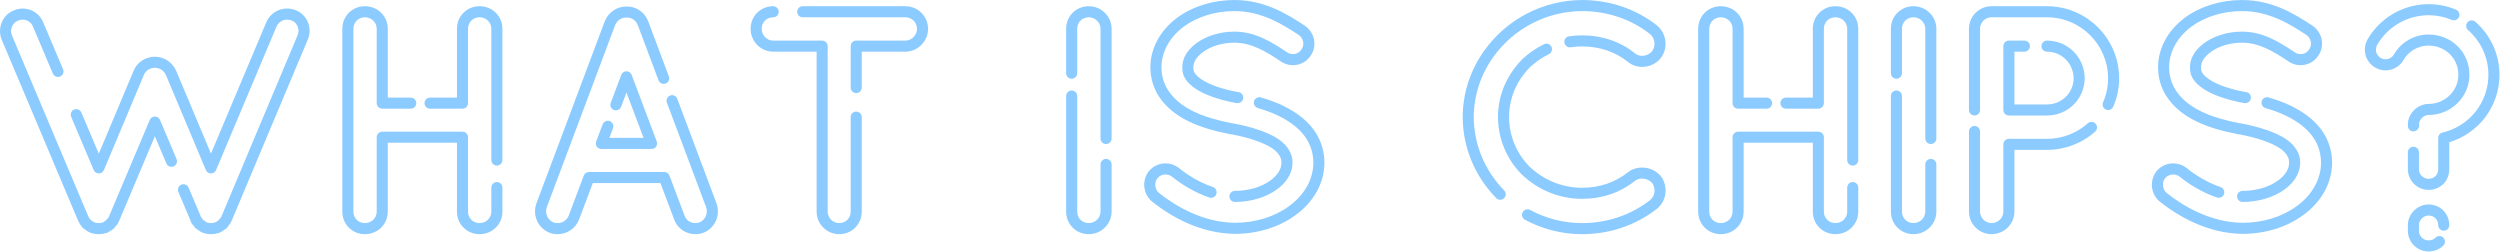 <?xml version="1.0" encoding="UTF-8" standalone="no"?>
<!DOCTYPE svg PUBLIC "-//W3C//DTD SVG 1.1//EN" "http://www.w3.org/Graphics/SVG/1.1/DTD/svg11.dtd">
<svg width="100%" height="100%" viewBox="0 0 2014 203" version="1.1" xmlns="http://www.w3.org/2000/svg" xmlns:xlink="http://www.w3.org/1999/xlink" xml:space="preserve" xmlns:serif="http://www.serif.com/" style="fill-rule:evenodd;clip-rule:evenodd;stroke-linejoin:round;stroke-miterlimit:2;">
    <g transform="matrix(1,0,0,1,-1887.32,-1605.93)">
        <g transform="matrix(2.741,0,0,2.741,1551.3,1195.88)">
            <g transform="matrix(1,0,0,1,-163.798,69.51)">
                <path d="M333.408,115.328C333.153,114.726 332.564,114.334 331.91,114.334C331.257,114.334 330.667,114.725 330.413,115.328L318.484,143.556C318.467,143.596 318.451,143.636 318.438,143.677C318.411,143.757 318.356,143.879 318.301,143.997C318.269,144.035 318.239,144.074 318.211,144.115L317.83,144.496C317.72,144.607 317.627,144.731 317.553,144.865C317.45,144.908 317.351,144.96 317.257,145.022C317.091,145.133 316.925,145.265 316.77,145.392C316.729,145.407 316.69,145.422 316.651,145.439C316.467,145.474 316.309,145.521 316.176,145.57C316.027,145.575 315.887,145.6 315.743,145.648C315.694,145.66 315.54,145.66 315.428,145.66C315.307,145.66 315.081,145.66 315.033,145.652C314.869,145.598 314.699,145.569 314.526,145.568C314.44,145.537 314.343,145.505 314.238,145.475C314.144,145.428 314.04,145.388 313.925,145.357C313.865,145.317 313.794,145.261 313.758,145.226C313.615,145.083 313.447,144.969 313.265,144.887C313.194,144.825 313.105,144.752 312.995,144.676C312.945,144.609 312.892,144.546 312.844,144.495C312.815,144.463 312.793,144.429 312.768,144.397C312.751,144.374 312.734,144.352 312.717,144.329C312.661,144.207 312.59,144.091 312.503,143.985C312.49,143.957 312.477,143.926 312.463,143.896C312.407,143.772 312.333,143.612 312.234,143.442L289.891,90.488C289.548,89.65 289.562,88.687 289.927,87.849C290.271,87.059 290.897,86.458 291.693,86.156C291.721,86.145 291.749,86.134 291.777,86.122C292.559,85.774 293.481,85.768 294.303,86.105C295.127,86.442 295.753,87.07 296.084,87.91L301.925,101.709C302.276,102.536 303.23,102.922 304.056,102.574C304.884,102.223 305.27,101.27 304.92,100.443L299.095,86.682C298.454,85.047 297.189,83.774 295.538,83.097C293.913,82.431 292.079,82.443 290.497,83.133C288.896,83.753 287.635,84.965 286.946,86.551C286.233,88.189 286.209,90.071 286.887,91.734L309.288,144.821C309.328,144.915 309.371,144.996 309.427,145.081C309.458,145.133 309.481,145.192 309.507,145.247C309.571,145.387 309.647,145.555 309.755,145.73C309.84,145.922 309.957,146.103 310.093,146.25C310.122,146.282 310.144,146.316 310.168,146.348C310.228,146.427 310.288,146.505 310.355,146.583C310.448,146.75 310.546,146.883 310.725,147.064C310.859,147.2 311.016,147.31 311.189,147.391C311.308,147.499 311.442,147.611 311.616,147.727C311.681,147.771 311.75,147.81 311.82,147.844C312.099,148.064 312.446,148.285 312.8,148.422C312.991,148.533 313.204,148.603 313.425,148.628L313.732,148.736C313.898,148.792 314.072,148.821 314.247,148.821L314.312,148.821C314.734,148.912 315.142,148.912 315.431,148.912C315.707,148.912 316.064,148.912 316.465,148.821L316.523,148.821C316.758,148.821 317.049,148.74 317.27,148.639C317.563,148.635 317.837,148.554 318.073,148.417C318.103,148.404 318.131,148.391 318.16,148.376C318.41,148.252 318.617,148.086 318.8,147.935C319.06,147.859 319.299,147.718 319.494,147.524C319.559,147.459 319.621,147.391 319.686,147.338C320.008,147.157 320.253,146.876 320.391,146.545C320.394,146.539 320.397,146.533 320.4,146.527L320.678,146.25C320.704,146.223 320.73,146.196 320.756,146.167C320.886,146.039 320.998,145.888 321.082,145.72C321.186,145.509 321.376,145.127 321.503,144.77L331.912,120.138L335.286,128.121C335.636,128.949 336.59,129.335 337.416,128.986C338.244,128.636 338.631,127.682 338.28,126.855L333.408,115.328ZM376.897,86.681C376.245,85.063 374.974,83.768 373.418,83.134C369.957,81.702 366.108,83.241 364.651,86.646L348.394,125.245L338.127,100.81C337.008,98.35 334.569,96.761 331.91,96.761C329.14,96.761 326.691,98.372 325.677,100.853L315.424,125.254L310.303,113.159C309.953,112.332 308.998,111.946 308.172,112.295C307.345,112.645 306.959,113.599 307.308,114.426L313.931,130.071C314.186,130.673 314.776,131.064 315.429,131.064L315.431,131.064C316.085,131.063 316.674,130.671 316.928,130.067L328.681,102.098C329.206,100.812 330.444,100.013 331.91,100.013C333.317,100.013 334.565,100.834 335.146,102.113L346.893,130.068C347.146,130.671 347.737,131.064 348.391,131.064L348.392,131.064C349.046,131.064 349.637,130.673 349.89,130.069L367.643,87.918C368.389,86.177 370.381,85.397 372.182,86.142C372.947,86.454 373.551,87.077 373.88,87.896C374.216,88.729 374.208,89.657 373.846,90.473L351.537,143.559C351.521,143.596 351.507,143.635 351.494,143.674C351.468,143.755 351.419,143.852 351.389,143.9L351.34,143.95C351.234,144.055 351.145,144.174 351.072,144.304C351.02,144.368 350.951,144.43 350.886,144.494C350.786,144.593 350.7,144.705 350.631,144.824C350.598,144.848 350.563,144.874 350.529,144.9C350.454,144.935 350.381,144.976 350.311,145.022C350.164,145.119 350.033,145.229 349.902,145.342C349.771,145.374 349.645,145.422 349.526,145.482C349.421,145.508 349.318,145.539 349.218,145.57C349.075,145.577 348.941,145.601 348.802,145.648C348.743,145.66 348.548,145.66 348.391,145.66C348.279,145.66 348.125,145.66 348.087,145.652C347.924,145.598 347.753,145.569 347.58,145.568C347.493,145.537 347.396,145.504 347.29,145.474C347.185,145.422 347.067,145.379 346.935,145.347C346.894,145.309 346.844,145.26 346.809,145.225C346.65,145.065 346.46,144.942 346.254,144.861C346.253,144.861 346.252,144.86 346.251,144.859C346.206,144.825 346.16,144.788 346.11,144.751C346.024,144.608 345.937,144.491 345.867,144.398L345.84,144.375C345.741,144.177 345.604,144.004 345.441,143.864C345.438,143.855 345.436,143.846 345.432,143.837L345.381,143.678C345.367,143.637 345.353,143.596 345.335,143.557L341.815,135.227C341.465,134.399 340.51,134.013 339.684,134.363C338.857,134.712 338.47,135.666 338.82,136.493L342.312,144.757L342.331,144.815C342.426,145.118 342.562,145.55 342.858,145.939C342.975,146.115 343.124,146.273 343.306,146.4C343.442,146.669 343.538,146.827 343.78,147.07C343.903,147.192 343.981,147.258 344.137,147.336C344.173,147.361 344.21,147.392 344.251,147.423C344.373,147.518 344.51,147.623 344.669,147.729C344.719,147.762 344.77,147.792 344.822,147.818C345.076,148.038 345.428,148.288 345.881,148.44C346.065,148.54 346.267,148.605 346.476,148.628L346.783,148.736C346.949,148.792 347.123,148.821 347.298,148.821L347.356,148.821C347.758,148.912 348.115,148.912 348.39,148.912C348.747,148.912 349.115,148.912 349.519,148.821C349.681,148.817 349.843,148.789 349.998,148.736C350.111,148.699 350.22,148.658 350.317,148.635C350.562,148.619 350.793,148.55 350.996,148.438C351.453,148.283 351.763,148.033 351.97,147.854C352.149,147.773 352.314,147.661 352.455,147.525C352.495,147.485 352.611,147.404 352.67,147.374C353.027,147.195 353.298,146.896 353.446,146.54C353.451,146.529 353.457,146.519 353.462,146.508C353.569,146.39 353.679,146.257 353.779,146.109C354.209,145.652 354.461,145.035 354.555,144.772L376.83,91.764C377.536,90.178 377.559,88.326 376.897,86.681L376.897,86.681Z" style="fill:rgb(139,203,255);fill-rule:nonzero;"/>
            </g>
            <g transform="matrix(1,0,0,1,-163.798,69.51)">
                <path d="M432.425,133.594C431.527,133.594 430.799,134.322 430.799,135.22L430.799,142.277C430.799,144.174 429.273,145.659 427.326,145.659C425.398,145.659 423.944,144.205 423.944,142.277L423.944,120.422C423.944,119.524 423.215,118.796 422.318,118.796L398.734,118.796C397.836,118.796 397.108,119.524 397.108,120.422L397.108,142.276C397.108,144.173 395.582,145.658 393.634,145.658C391.706,145.658 390.252,144.205 390.252,142.276L390.252,88.551C390.252,86.623 391.707,85.169 393.634,85.169C395.582,85.169 397.108,86.655 397.108,88.551L397.108,110.405C397.108,111.303 397.836,112.032 398.734,112.032L407.105,112.032C408.002,112.032 408.731,111.303 408.731,110.405C408.731,109.508 408.002,108.779 407.105,108.779L400.36,108.779L400.36,88.551C400.36,84.831 397.405,81.917 393.634,81.917C389.914,81.917 387,84.831 387,88.551L387,142.276C387,145.996 389.914,148.91 393.634,148.91C397.406,148.91 400.36,145.996 400.36,142.276L400.36,122.048L420.692,122.048L420.692,142.276C420.692,145.996 423.606,148.91 427.326,148.91C431.097,148.91 434.051,145.996 434.051,142.276L434.051,135.219C434.051,134.321 433.323,133.594 432.425,133.594L432.425,133.594ZM427.326,81.917C423.606,81.917 420.692,84.831 420.692,88.551L420.692,108.779L412.784,108.779C411.887,108.779 411.158,109.508 411.158,110.405C411.158,111.303 411.887,112.032 412.784,112.032L422.318,112.032C423.215,112.032 423.944,111.303 423.944,110.405L423.944,88.551C423.944,86.623 425.398,85.169 427.326,85.169C429.273,85.169 430.799,86.655 430.799,88.551L430.799,127.134C430.799,128.032 431.527,128.76 432.425,128.76C433.322,128.76 434.051,128.032 434.051,127.134L434.051,88.551C434.051,84.831 431.097,81.917 427.326,81.917L427.326,81.917Z" style="fill:rgb(139,203,255);fill-rule:nonzero;"/>
            </g>
            <g transform="matrix(1,0,0,1,-163.798,69.51)">
                <path d="M496.985,139.884L485.438,109.11C485.122,108.269 484.186,107.842 483.344,108.158C482.503,108.474 482.077,109.41 482.393,110.251L493.926,140.986C494.564,142.835 493.665,144.814 491.855,145.502C491.674,145.574 491.269,145.659 490.727,145.659C489.324,145.659 488.072,144.809 487.605,143.525L483.143,131.686C482.905,131.053 482.299,130.634 481.621,130.634L459.494,130.634C458.817,130.634 458.211,131.053 457.972,131.686L453.526,143.482C452.985,144.805 451.717,145.659 450.296,145.659C449.85,145.659 449.474,145.6 449.143,145.492C447.36,144.815 446.461,142.835 447.084,141.026L467.191,87.438C467.732,86.113 469.103,85.196 470.438,85.259C470.487,85.259 470.535,85.261 470.583,85.259C471.996,85.185 473.267,86.053 473.816,87.392L479.928,103.68C480.243,104.521 481.18,104.947 482.021,104.631C482.862,104.316 483.288,103.379 482.973,102.539L476.843,86.207C475.776,83.599 473.244,81.903 470.513,82.008C467.842,81.936 465.232,83.637 464.163,86.251L444.025,139.926C442.811,143.447 444.553,147.227 448.054,148.554C448.784,148.797 449.497,148.91 450.298,148.91C453.045,148.91 455.495,147.263 456.554,144.67L460.619,133.885L480.497,133.885L484.556,144.652C485.482,147.199 487.962,148.909 490.727,148.909C491.235,148.909 492.213,148.858 493.035,148.531C496.472,147.227 498.213,143.447 496.985,139.884L496.985,139.884ZM465.605,115.693C464.764,115.375 463.826,115.799 463.51,116.641L461.614,121.67C461.427,122.169 461.496,122.729 461.799,123.168C462.102,123.607 462.602,123.869 463.136,123.869L477.888,123.869C478.422,123.869 478.921,123.607 479.225,123.168C479.529,122.729 479.598,122.169 479.41,121.67L472.034,102.092C471.796,101.459 471.189,101.039 470.512,101.039C469.835,101.039 469.229,101.459 468.99,102.092L465.888,110.329C465.571,111.169 465.996,112.108 466.836,112.424C467.677,112.738 468.615,112.315 468.932,111.475L470.513,107.278L475.539,120.617L465.487,120.617L466.554,117.788C466.87,116.947 466.445,116.009 465.605,115.693L465.605,115.693Z" style="fill:rgb(139,203,255);fill-rule:nonzero;"/>
            </g>
            <g transform="matrix(1,0,0,1,-163.798,69.51)">
                <path d="M552.516,81.917L522.315,81.917C521.418,81.917 520.689,82.646 520.689,83.543C520.689,84.441 521.418,85.169 522.315,85.169L552.516,85.169C554.382,85.169 555.899,86.686 555.899,88.551C555.899,90.401 554.318,92.024 552.516,92.024L538.037,92.024C537.14,92.024 536.411,92.752 536.411,93.65L536.411,105.818C536.411,106.715 537.14,107.444 538.037,107.444C538.935,107.444 539.663,106.715 539.663,105.818L539.663,95.277L552.516,95.277C556.112,95.277 559.151,92.197 559.151,88.552C559.151,84.893 556.175,81.917 552.516,81.917ZM538.037,112.888C537.14,112.888 536.411,113.617 536.411,114.515L536.411,142.276C536.411,144.205 534.958,145.658 533.03,145.658C531.165,145.658 529.648,144.141 529.648,142.276L529.648,93.651C529.648,92.753 528.919,92.025 528.022,92.025L513.634,92.025C511.769,92.025 510.252,90.467 510.252,88.552C510.252,86.624 511.706,85.17 513.634,85.17C514.532,85.17 515.26,84.442 515.26,83.544C515.26,82.646 514.532,81.918 513.634,81.918C509.914,81.918 507,84.832 507,88.552C507,92.26 509.976,95.277 513.634,95.277L526.396,95.277L526.396,142.276C526.396,145.935 529.371,148.91 533.03,148.91C536.75,148.91 539.663,145.996 539.663,142.276L539.663,114.515C539.663,113.616 538.936,112.888 538.037,112.888L538.037,112.888Z" style="fill:rgb(139,203,255);fill-rule:nonzero;"/>
            </g>
            <g transform="matrix(1,0,0,1,-163.798,69.51)">
                <path d="M611.47,126.796C610.572,126.796 609.844,127.525 609.844,128.422L609.844,142.276C609.844,144.141 608.285,145.658 606.37,145.658C604.442,145.658 602.988,144.205 602.988,142.276L602.988,108.311C602.988,107.414 602.26,106.685 601.362,106.685C600.465,106.685 599.736,107.414 599.736,108.311L599.736,142.276C599.736,145.996 602.65,148.91 606.37,148.91C610.079,148.91 613.096,145.935 613.096,142.276L613.096,128.422C613.096,127.525 612.368,126.796 611.47,126.796L611.47,126.796ZM606.37,81.917C602.65,81.917 599.736,84.831 599.736,88.551L599.736,101.608C599.736,102.505 600.465,103.234 601.362,103.234C602.26,103.234 602.988,102.505 602.988,101.608L602.988,88.551C602.988,86.623 604.443,85.169 606.37,85.169C608.286,85.169 609.844,86.686 609.844,88.551L609.844,120.788C609.844,121.685 610.572,122.414 611.47,122.414C612.367,122.414 613.096,121.685 613.096,120.788L613.096,88.551C613.096,84.893 610.079,81.917 606.37,81.917L606.37,81.917Z" style="fill:rgb(139,203,255);fill-rule:nonzero;"/>
            </g>
            <g transform="matrix(1,0,0,1,-163.798,69.51)">
                <path d="M635.987,115.883C639.217,117.413 643.187,118.615 648.125,119.56C648.225,119.58 648.328,119.589 648.43,119.589L648.46,119.589C653.473,120.537 657.744,121.997 660.185,123.595C661.221,124.287 661.932,124.991 662.425,125.811C662.858,126.536 663.013,127.079 663.013,127.89C663.013,129.788 661.919,131.553 659.762,133.134C657.115,135.076 653.317,136.189 649.342,136.189C648.444,136.189 647.716,136.917 647.716,137.815C647.716,138.713 648.444,139.441 649.342,139.441C653.995,139.441 658.494,138.099 661.686,135.757C665.47,132.982 666.266,129.947 666.266,127.89C666.266,126.489 665.951,125.367 665.214,124.14C664.476,122.908 663.422,121.846 661.979,120.884C659.115,119.007 654.474,117.403 648.911,116.366C648.813,116.348 648.713,116.338 648.613,116.338L648.586,116.338C643.994,115.449 640.327,114.339 637.381,112.944C633.882,111.286 631.262,109.099 629.596,106.449C628.388,104.515 627.749,102.231 627.749,99.844C627.749,95.338 630.164,90.969 634.361,87.867C638.386,84.953 643.642,83.348 649.158,83.348C657.275,83.348 663.413,87.322 667.896,90.224L668.081,90.342C668.747,90.805 669.222,91.528 669.385,92.325C669.547,93.118 669.392,93.906 668.905,94.61C668.479,95.291 667.811,95.76 667.024,95.93C666.227,96.101 665.409,95.943 664.721,95.484C659.713,92.147 655.086,89.383 649.158,89.383C644.992,89.383 640.922,90.628 637.993,92.799C634.588,95.321 633.874,98.022 633.874,99.843C633.874,101.241 634.138,102.261 634.759,103.253C635.363,104.22 636.343,105.177 637.671,106.096C640.27,107.896 644.536,109.411 649.682,110.364C649.78,110.382 649.879,110.391 649.978,110.391L650.16,110.391C651.058,110.391 651.786,109.662 651.786,108.765C651.786,107.867 651.058,107.139 650.16,107.139L650.129,107.139C645.557,106.279 641.696,104.927 639.522,103.422C638.26,102.549 637.724,101.861 637.516,101.53C637.268,101.134 637.126,100.731 637.126,99.843C637.126,98.28 638.069,96.79 639.928,95.413C642.311,93.647 645.674,92.635 649.159,92.635C654.177,92.635 658.358,95.151 662.917,98.19C664.343,99.14 666.044,99.464 667.71,99.109C669.364,98.752 670.769,97.767 671.62,96.4C672.576,95.026 672.914,93.348 672.573,91.674C672.24,90.042 671.305,88.621 669.894,87.642L669.665,87.493C664.842,84.37 658.239,80.094 649.16,80.094C642.965,80.094 637.032,81.918 632.441,85.239C627.392,88.97 624.497,94.293 624.497,99.842C624.497,102.839 625.306,105.719 626.84,108.174C628.842,111.362 631.92,113.955 635.987,115.883L635.987,115.883ZM673.213,119.29C671.176,116.015 667.979,113.345 663.424,111.123C661.515,110.216 659.409,109.431 656.984,108.726C656.121,108.473 655.219,108.97 654.969,109.831C654.717,110.694 655.212,111.597 656.074,111.847C658.33,112.505 660.278,113.227 662.013,114.053C665.987,115.992 668.748,118.267 670.453,121.01C671.703,123.011 672.392,125.453 672.392,127.889C672.392,132.746 669.783,137.409 665.225,140.692C660.944,143.836 655.304,145.567 649.356,145.567C639.966,145.48 632.036,140.757 627.06,136.829C625.775,135.778 625.559,133.765 626.56,132.47C627.617,131.179 629.614,130.991 630.919,132.061C632.297,133.189 633.901,134.295 635.558,135.258C637.629,136.465 639.736,137.435 641.818,138.139C642.668,138.429 643.592,137.97 643.879,137.12C644.166,136.269 643.711,135.346 642.859,135.059C640.983,134.425 639.078,133.547 637.193,132.448C635.683,131.569 634.225,130.565 632.978,129.545C630.262,127.324 626.253,127.71 624.013,130.447C621.901,133.181 622.344,137.173 625.022,139.364C630.418,143.625 639.015,148.724 649.34,148.82C655.991,148.82 662.314,146.865 667.136,143.323C672.542,139.43 675.643,133.805 675.643,127.89C675.643,124.852 674.78,121.797 673.213,119.29L673.213,119.29Z" style="fill:rgb(139,203,255);fill-rule:nonzero;"/>
            </g>
            <g transform="matrix(1,0,0,1,-163.798,69.51)">
                <path d="M719.532,114.511C719.565,108.136 721.574,101.995 725.341,96.752C728.27,92.678 732.186,89.295 736.668,86.968C741.18,84.625 746.251,83.373 751.325,83.348C758.746,83.348 765.675,85.685 771.319,90.073C772.812,91.319 773.097,93.53 771.975,95.126C770.745,96.625 768.427,96.957 767.015,95.852C762.717,92.336 757.292,90.477 751.326,90.477C750.06,90.477 748.785,90.575 747.533,90.768C746.646,90.904 746.037,91.734 746.173,92.622C746.31,93.509 747.134,94.116 748.028,93.982C749.116,93.814 750.225,93.729 751.325,93.729C756.531,93.729 761.244,95.334 764.983,98.391C767.83,100.619 772.208,100.039 774.539,97.124C774.556,97.103 774.573,97.081 774.589,97.059C776.733,94.082 776.211,89.916 773.358,87.54C767.095,82.671 759.476,80.096 751.317,80.096C745.721,80.124 740.138,81.502 735.17,84.081C730.238,86.642 725.926,90.368 722.701,94.855C718.537,100.648 716.317,107.44 716.281,114.511C716.326,123.415 719.831,131.87 726.149,138.317C726.467,138.641 726.888,138.804 727.31,138.804C727.72,138.804 728.132,138.65 728.448,138.34C729.089,137.712 729.1,136.682 728.471,136.04C722.748,130.201 719.573,122.55 719.532,114.511L719.532,114.511ZM774.589,131.947C774.567,131.916 774.544,131.886 774.519,131.856C772.203,129.076 767.851,128.494 764.97,130.626C761.111,133.712 756.521,135.278 751.326,135.278C745.686,135.278 740.26,133.105 736.072,129.186C732.159,125.359 729.914,120.007 729.914,114.503C729.914,109.018 732.052,103.931 736.046,99.846C737.703,98.295 739.577,97.002 741.616,96.003C742.423,95.608 742.756,94.633 742.361,93.827C741.966,93.021 740.991,92.688 740.185,93.082C737.858,94.223 735.717,95.7 733.773,97.521C729.121,102.278 726.662,108.149 726.662,114.503C726.662,120.877 729.263,127.076 733.824,131.534C738.643,136.045 744.859,138.53 751.326,138.53C757.279,138.53 762.553,136.725 766.953,133.203C768.408,132.128 770.745,132.453 771.985,133.895C773.106,135.502 772.828,137.739 771.363,138.898C765.676,143.321 758.748,145.658 751.326,145.658C746.031,145.658 740.772,144.325 736.116,141.803C735.327,141.375 734.34,141.669 733.912,142.458C733.485,143.248 733.777,144.235 734.567,144.663C739.697,147.442 745.493,148.911 751.327,148.911C759.479,148.911 767.097,146.336 773.371,141.457C776.202,139.213 776.75,134.947 774.589,131.947L774.589,131.947Z" style="fill:rgb(139,203,255);fill-rule:nonzero;"/>
            </g>
            <g transform="matrix(1,0,0,1,-163.798,69.51)">
                <path d="M830.921,133.594C830.023,133.594 829.295,134.322 829.295,135.22L829.295,142.277C829.295,144.174 827.769,145.659 825.822,145.659C823.894,145.659 822.44,144.205 822.44,142.277L822.44,120.422C822.44,119.524 821.711,118.796 820.814,118.796L797.23,118.796C796.332,118.796 795.604,119.524 795.604,120.422L795.604,142.276C795.604,144.173 794.078,145.658 792.13,145.658C790.202,145.658 788.748,144.205 788.748,142.276L788.748,88.551C788.748,86.623 790.203,85.169 792.13,85.169C794.078,85.169 795.604,86.655 795.604,88.551L795.604,110.405C795.604,111.303 796.332,112.032 797.23,112.032L805.601,112.032C806.498,112.032 807.227,111.303 807.227,110.405C807.227,109.508 806.498,108.779 805.601,108.779L798.856,108.779L798.856,88.551C798.856,84.831 795.901,81.917 792.13,81.917C788.41,81.917 785.496,84.831 785.496,88.551L785.496,142.276C785.496,145.996 788.41,148.91 792.13,148.91C795.902,148.91 798.856,145.996 798.856,142.276L798.856,122.048L819.188,122.048L819.188,142.276C819.188,145.996 822.102,148.91 825.822,148.91C829.593,148.91 832.547,145.996 832.547,142.276L832.547,135.219C832.547,134.321 831.819,133.594 830.921,133.594L830.921,133.594ZM825.822,81.917C822.102,81.917 819.188,84.831 819.188,88.551L819.188,108.779L811.28,108.779C810.383,108.779 809.654,109.508 809.654,110.405C809.654,111.303 810.383,112.032 811.28,112.032L820.814,112.032C821.711,112.032 822.44,111.303 822.44,110.405L822.44,88.551C822.44,86.623 823.894,85.169 825.822,85.169C827.769,85.169 829.295,86.655 829.295,88.551L829.295,127.134C829.295,128.032 830.023,128.76 830.921,128.76C831.818,128.76 832.547,128.032 832.547,127.134L832.547,88.551C832.547,84.831 829.593,81.917 825.822,81.917L825.822,81.917Z" style="fill:rgb(139,203,255);fill-rule:nonzero;"/>
            </g>
            <g transform="matrix(1,0,0,1,-163.798,69.51)">
                <path d="M853.87,126.796C852.972,126.796 852.244,127.525 852.244,128.422L852.244,142.276C852.244,144.141 850.685,145.658 848.77,145.658C846.842,145.658 845.388,144.205 845.388,142.276L845.388,108.311C845.388,107.414 844.66,106.685 843.762,106.685C842.865,106.685 842.136,107.414 842.136,108.311L842.136,142.276C842.136,145.996 845.05,148.91 848.77,148.91C852.479,148.91 855.496,145.935 855.496,142.276L855.496,128.422C855.496,127.525 854.768,126.796 853.87,126.796L853.87,126.796ZM848.77,81.917C845.05,81.917 842.136,84.831 842.136,88.551L842.136,101.608C842.136,102.505 842.865,103.234 843.762,103.234C844.66,103.234 845.388,102.505 845.388,101.608L845.388,88.551C845.388,86.623 846.843,85.169 848.77,85.169C850.686,85.169 852.244,86.686 852.244,88.551L852.244,120.788C852.244,121.685 852.972,122.414 853.87,122.414C854.767,122.414 855.496,121.685 855.496,120.788L855.496,88.551C855.496,84.893 852.479,81.917 848.77,81.917L848.77,81.917Z" style="fill:rgb(139,203,255);fill-rule:nonzero;"/>
            </g>
            <g transform="matrix(1,0,0,1,-163.798,69.51)">
                <path d="M881.379,95.277C882.276,95.277 883.005,94.548 883.005,93.651C883.005,92.753 882.276,92.025 881.379,92.025L876.814,92.025C875.916,92.025 875.188,92.753 875.188,93.651L875.188,112.409C875.188,113.306 875.916,114.035 876.814,114.035L888.013,114.035C894.126,114.035 899,109.253 899.109,103.093C899.002,96.886 894.128,92.025 888.013,92.025C887.116,92.025 886.387,92.753 886.387,93.651C886.387,94.548 887.116,95.277 888.013,95.277C892.335,95.277 895.782,98.735 895.857,103.092C895.78,107.405 892.334,110.783 888.013,110.783L878.44,110.783L878.44,95.277L881.379,95.277ZM900.014,116.326C896.714,119.269 892.452,120.89 888.013,120.89L876.814,120.89C875.916,120.89 875.188,121.619 875.188,122.516L875.188,142.276C875.188,144.141 873.629,145.658 871.714,145.658C869.881,145.658 868.333,144.109 868.333,142.276L868.333,118.739C868.333,117.841 867.605,117.113 866.707,117.113C865.809,117.113 865.081,117.841 865.081,118.739L865.081,142.276C865.081,145.935 868.057,148.91 871.714,148.91C875.423,148.91 878.44,145.935 878.44,142.276L878.44,124.142L888.013,124.142C893.251,124.142 898.282,122.228 902.178,118.752C902.848,118.154 902.907,117.127 902.309,116.457C901.713,115.785 900.683,115.726 900.014,116.326L900.014,116.326ZM888.013,81.917L871.714,81.917C868.056,81.917 865.08,84.893 865.08,88.551L865.08,112.409C865.08,113.306 865.809,114.035 866.706,114.035C867.604,114.035 868.332,113.306 868.332,112.409L868.332,88.551C868.332,86.686 869.849,85.169 871.714,85.169L888.013,85.169C897.912,85.169 905.965,93.222 905.965,103.121C905.965,105.562 905.471,107.929 904.496,110.155C904.136,110.978 904.512,111.936 905.334,112.297C906.155,112.656 907.115,112.28 907.475,111.459C908.631,108.819 909.217,106.014 909.217,103.121C909.217,91.429 899.705,81.917 888.013,81.917L888.013,81.917Z" style="fill:rgb(139,203,255);fill-rule:nonzero;"/>
            </g>
            <g transform="matrix(1,0,0,1,-163.798,69.51)">
                <path d="M932.147,115.883C935.377,117.413 939.347,118.615 944.285,119.56C944.385,119.58 944.488,119.589 944.59,119.589L944.62,119.589C949.633,120.537 953.904,121.997 956.345,123.595C957.381,124.287 958.092,124.991 958.585,125.811C959.018,126.536 959.173,127.079 959.173,127.89C959.173,129.788 958.079,131.553 955.922,133.134C953.275,135.076 949.477,136.189 945.502,136.189C944.604,136.189 943.876,136.917 943.876,137.815C943.876,138.713 944.604,139.441 945.502,139.441C950.155,139.441 954.654,138.099 957.846,135.757C961.63,132.982 962.426,129.947 962.426,127.89C962.426,126.489 962.111,125.367 961.374,124.14C960.636,122.908 959.582,121.846 958.139,120.884C955.275,119.007 950.634,117.403 945.071,116.366C944.973,116.348 944.873,116.338 944.773,116.338L944.746,116.338C940.154,115.449 936.487,114.339 933.541,112.944C930.042,111.286 927.422,109.099 925.756,106.449C924.548,104.515 923.909,102.231 923.909,99.844C923.909,95.338 926.324,90.969 930.521,87.867C934.546,84.953 939.802,83.348 945.318,83.348C953.435,83.348 959.573,87.322 964.056,90.224L964.241,90.342C964.907,90.805 965.382,91.528 965.545,92.325C965.707,93.118 965.552,93.906 965.065,94.61C964.639,95.291 963.971,95.76 963.184,95.93C962.387,96.101 961.569,95.943 960.881,95.484C955.873,92.147 951.246,89.383 945.318,89.383C941.152,89.383 937.082,90.628 934.153,92.799C930.748,95.321 930.034,98.022 930.034,99.843C930.034,101.241 930.298,102.261 930.919,103.253C931.523,104.22 932.503,105.177 933.831,106.096C936.43,107.896 940.696,109.411 945.842,110.364C945.94,110.382 946.039,110.391 946.138,110.391L946.32,110.391C947.218,110.391 947.946,109.662 947.946,108.765C947.946,107.867 947.218,107.139 946.32,107.139L946.289,107.139C941.717,106.279 937.856,104.927 935.682,103.422C934.42,102.549 933.884,101.861 933.676,101.53C933.428,101.134 933.286,100.731 933.286,99.843C933.286,98.28 934.229,96.79 936.088,95.413C938.471,93.647 941.834,92.635 945.319,92.635C950.337,92.635 954.518,95.151 959.077,98.19C960.503,99.14 962.204,99.464 963.87,99.109C965.524,98.752 966.929,97.767 967.78,96.4C968.736,95.026 969.074,93.348 968.733,91.674C968.4,90.042 967.465,88.621 966.054,87.642L965.825,87.493C961.002,84.37 954.399,80.094 945.32,80.094C939.125,80.094 933.192,81.918 928.601,85.239C923.552,88.97 920.657,94.293 920.657,99.842C920.657,102.839 921.466,105.719 923,108.174C925.002,111.362 928.08,113.955 932.147,115.883L932.147,115.883ZM969.373,119.29C967.336,116.015 964.139,113.345 959.584,111.123C957.675,110.216 955.569,109.431 953.144,108.726C952.281,108.473 951.379,108.97 951.129,109.831C950.877,110.694 951.372,111.597 952.234,111.847C954.49,112.505 956.438,113.227 958.173,114.053C962.147,115.992 964.908,118.267 966.613,121.01C967.863,123.011 968.552,125.453 968.552,127.889C968.552,132.746 965.943,137.409 961.385,140.692C957.104,143.836 951.464,145.567 945.516,145.567C936.126,145.48 928.196,140.757 923.22,136.829C921.935,135.778 921.719,133.765 922.72,132.47C923.777,131.179 925.774,130.991 927.079,132.061C928.457,133.189 930.061,134.295 931.718,135.258C933.789,136.465 935.896,137.435 937.978,138.139C938.828,138.429 939.752,137.97 940.039,137.12C940.326,136.269 939.871,135.346 939.019,135.059C937.143,134.425 935.238,133.547 933.353,132.448C931.843,131.569 930.385,130.565 929.138,129.545C926.422,127.324 922.413,127.71 920.173,130.447C918.061,133.181 918.504,137.173 921.182,139.364C926.578,143.625 935.175,148.724 945.5,148.82C952.151,148.82 958.474,146.865 963.296,143.323C968.702,139.43 971.803,133.805 971.803,127.89C971.803,124.852 970.94,121.797 969.373,119.29L969.373,119.29Z" style="fill:rgb(139,203,255);fill-rule:nonzero;"/>
            </g>
            <g transform="matrix(1,0,0,1,-163.798,69.51)">
                <path d="M1000.16,93.488C1005.07,93.488 1008.92,97.254 1008.92,102.06C1008.92,106.786 1004.99,110.633 1000.16,110.633C996.922,110.633 994.077,113.478 994.077,116.721C994.077,116.787 994.081,116.851 994.086,116.911C994.08,116.972 994.077,117.03 994.077,117.084C994.077,117.982 994.806,118.71 995.703,118.71C996.321,118.71 996.859,118.365 997.134,117.857C997.365,117.51 997.421,117.16 997.421,116.902C997.421,116.747 997.395,116.589 997.347,116.438C997.509,115.09 998.803,113.884 1000.17,113.884C1006.79,113.884 1012.17,108.58 1012.17,102.059C1012.17,95.429 1006.9,90.235 1000.17,90.235C995.973,90.235 992.085,92.466 990.019,96.05C989.621,96.733 988.993,97.218 988.253,97.415C987.514,97.609 986.732,97.5 986.078,97.12C984.706,96.285 984.281,94.611 985.09,93.224C988.193,87.882 993.969,84.563 1000.17,84.563C1002.52,84.563 1004.82,85.024 1006.98,85.935C1007.81,86.283 1008.76,85.893 1009.11,85.066C1009.46,84.238 1009.07,83.286 1008.24,82.937C1005.68,81.859 1002.96,81.312 1000.17,81.312C992.815,81.312 985.96,85.251 982.279,91.589C980.583,94.496 981.509,98.146 984.413,99.914C985.845,100.75 987.505,100.977 989.086,100.559C990.664,100.14 991.993,99.121 992.833,97.682C994.323,95.094 997.133,93.488 1000.16,93.488L1000.16,93.488ZM1000.16,140.181C996.864,140.181 994.077,142.969 994.077,146.268L994.077,147.908C994.077,151.264 996.807,153.995 1000.16,153.995C1001.83,153.995 1003.37,153.373 1004.5,152.244C1005.14,151.609 1005.14,150.58 1004.5,149.945C1003.87,149.31 1002.84,149.31 1002.2,149.945C1001.69,150.46 1000.96,150.743 1000.16,150.743C998.601,150.743 997.329,149.472 997.329,147.908L997.329,146.268C997.329,144.758 998.655,143.433 1000.16,143.433C1001.78,143.433 1003,144.652 1003,146.268C1003,147.166 1003.73,147.895 1004.63,147.895C1005.52,147.895 1006.25,147.166 1006.25,146.268C1006.25,142.855 1003.58,140.181 1000.16,140.181L1000.16,140.181ZM1013.91,86.481C1013.24,85.889 1012.21,85.956 1011.62,86.634C1011.02,87.31 1011.09,88.337 1011.77,88.928C1015.57,92.258 1017.75,97.045 1017.75,102.06C1017.75,110.185 1012.2,117.174 1004.25,119.054C1003.52,119.228 1003,119.883 1003,120.636L1003,129.806C1003,131.449 1001.81,132.642 1000.17,132.642C998.602,132.642 997.33,131.371 997.33,129.806L997.33,124.831C997.33,123.934 996.602,123.205 995.704,123.205C994.807,123.205 994.078,123.934 994.078,124.831L994.078,129.806C994.078,133.163 996.808,135.894 1000.17,135.894C1003.64,135.894 1006.25,133.276 1006.25,129.806L1006.25,121.882C1015,119.241 1021,111.265 1021,102.059C1021,96.107 1018.42,90.428 1013.91,86.481L1013.91,86.481Z" style="fill:rgb(139,203,255);fill-rule:nonzero;"/>
            </g>
        </g>
    </g>
</svg>
